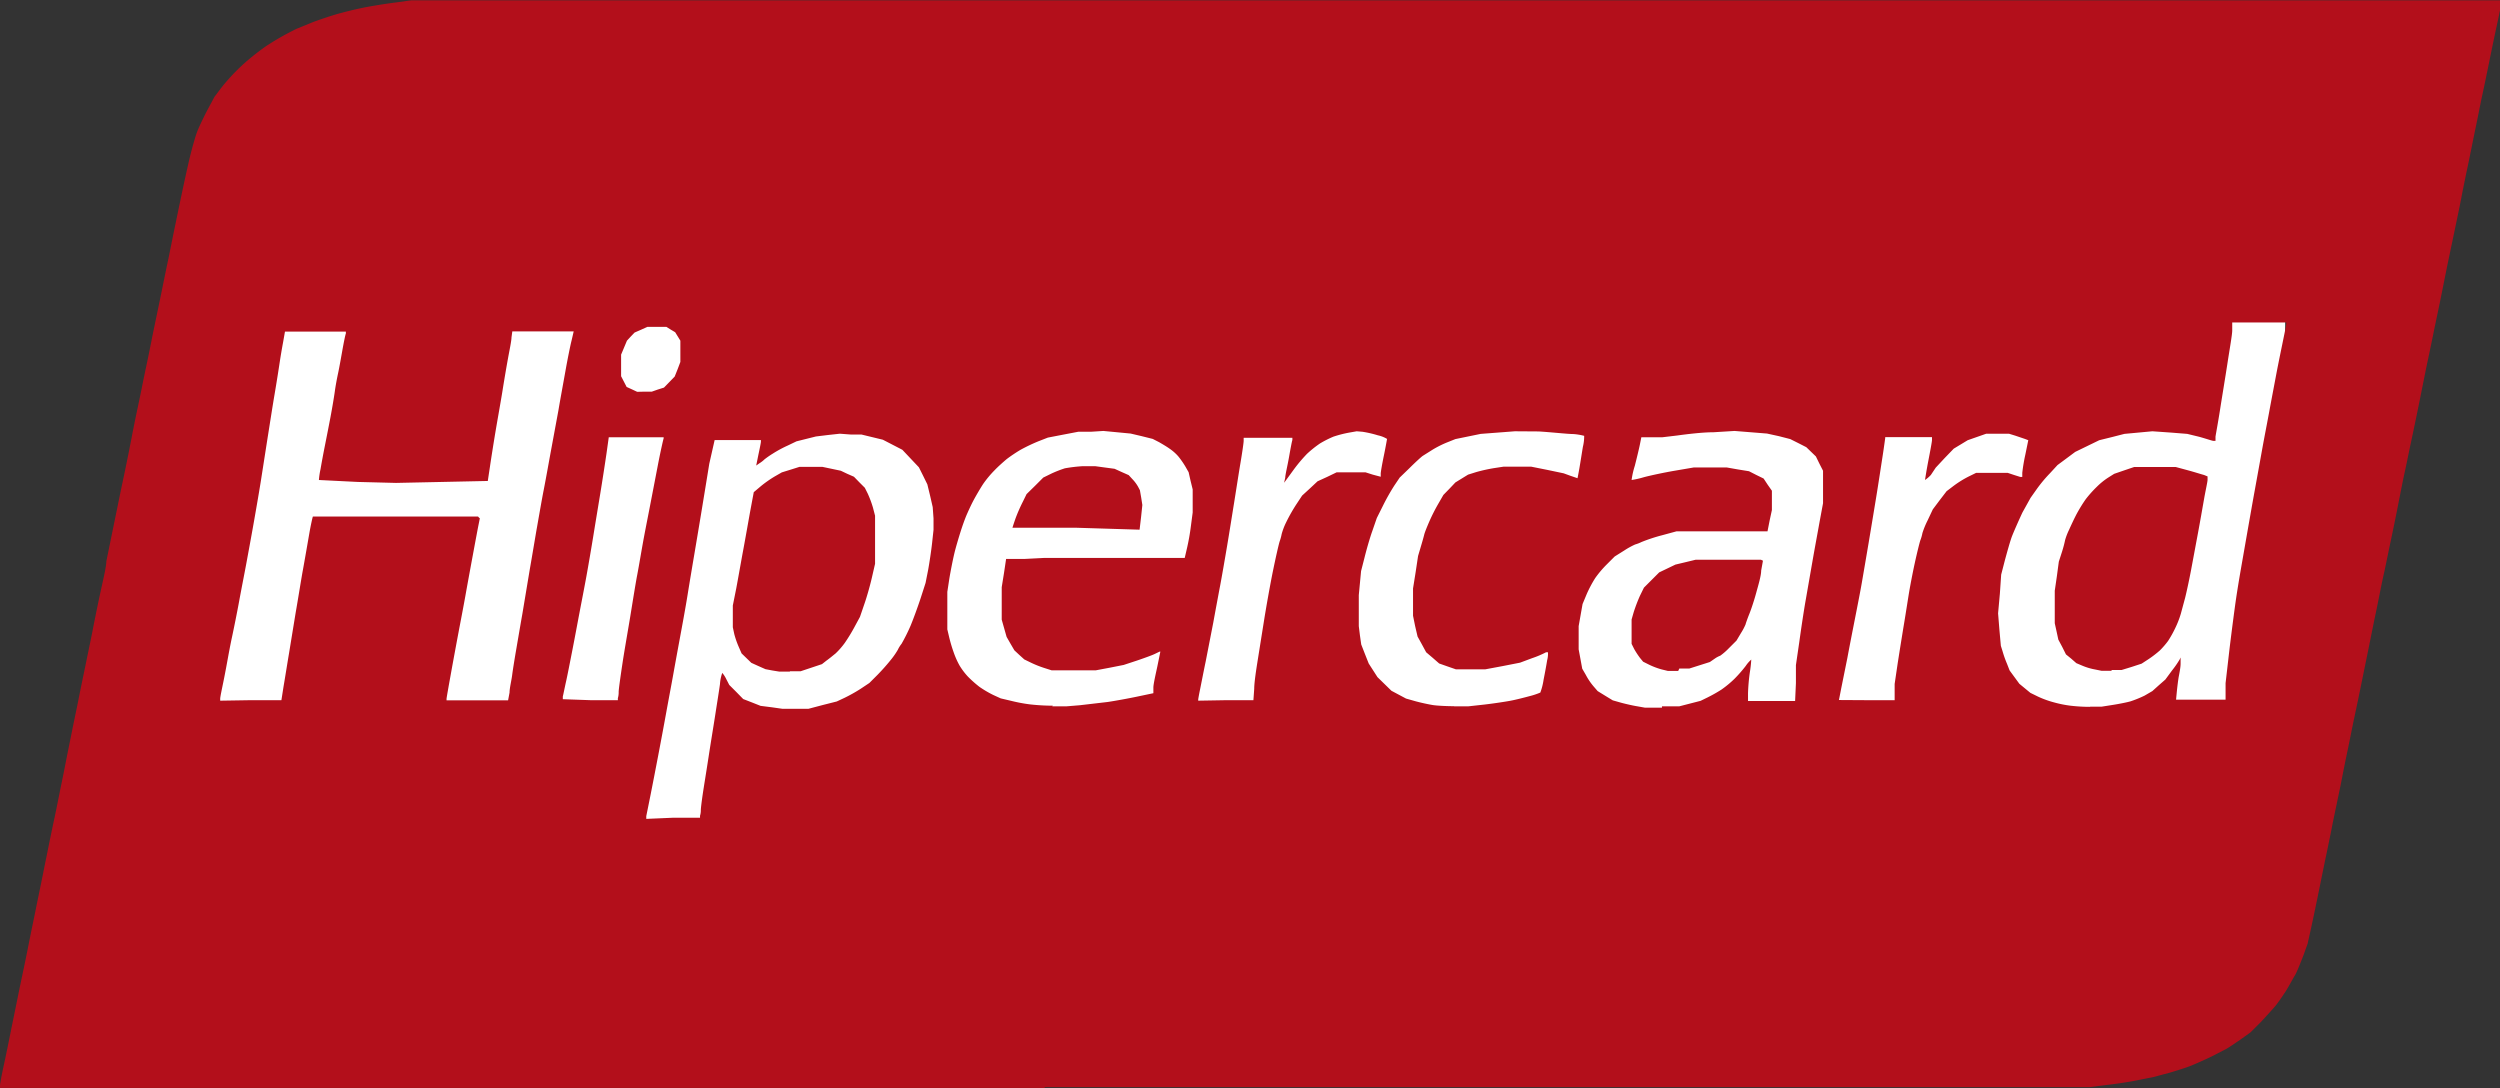 <svg id="Hipercard" xmlns="http://www.w3.org/2000/svg" viewBox="0 0 153.96 67.02"><rect x="0" y="0" width="153.96" height="67.02" fill="#333333" stroke="none"/><defs><style>.cls-1{fill:#fff;}.cls-2{fill:#b30f1b;}</style></defs><rect class="cls-1" x="12.01" y="15.72" width="128.72" height="36.11"/><path id="path2997" class="cls-2" d="M166.76,87.44l-64.31,0v-.15c0-.09.1-.64.23-1.23s.32-1.53.43-2.08.31-1.51.43-2.11.33-1.59.46-2.21.32-1.61.44-2.18.31-1.53.43-2.1.32-1.58.45-2.22.33-1.63.45-2.18.29-1.42.39-1.91.24-1.16.3-1.48.25-1.26.42-2.1.37-1.78.43-2.1.26-1.27.43-2.1.37-1.78.43-2.1.25-1.27.43-2.11S109,55.34,109,55l.35-1.71.55-2.69c.18-.83.48-2.28.66-3.23s.42-2.06.51-2.49.24-1.2.35-1.71.3-1.44.42-2.06l.47-2.26c.13-.62.32-1.58.44-2.14s.3-1.48.42-2.06.33-1.6.47-2.26.36-1.68.5-2.26.34-1.28.44-1.55.39-.88.63-1.34l.45-.84.4-.53c.22-.29.62-.74.88-1a11.87,11.87,0,0,1,1-.91c.28-.23.68-.53.9-.68s.63-.4.93-.57.72-.39.93-.49l1-.41c.32-.12.93-.33,1.36-.46s1.23-.33,1.78-.44,1.43-.25,2-.32l.94-.13,64.35,0,64.35,0v.16c0,.08-.1.63-.23,1.22s-.34,1.6-.47,2.24-.32,1.57-.43,2.07-.29,1.43-.43,2.1-.34,1.68-.46,2.25-.32,1.53-.43,2.11-.31,1.52-.43,2.1l-.42,2-.43,2.14c-.13.64-.35,1.66-.47,2.26s-.32,1.53-.43,2.06l-.43,2.14c-.13.64-.34,1.66-.47,2.26s-.31,1.51-.42,2-.3,1.48-.43,2.14-.33,1.63-.44,2.14-.29,1.43-.42,2-.33,1.63-.47,2.29-.33,1.61-.43,2.11l-.42,2.06c-.13.64-.34,1.66-.47,2.26s-.31,1.54-.43,2.1-.31,1.52-.43,2.14l-.47,2.25c-.12.63-.31,1.55-.42,2.07s-.3,1.46-.43,2.1-.34,1.65-.47,2.25l-.24,1.08-.27.75c-.16.41-.39,1-.52,1.21s-.39.71-.58,1-.46.68-.59.84-.54.61-.9,1l-.66.66-.63.45c-.35.24-.72.49-.83.55l-.93.48c-.41.2-1,.46-1.27.57s-.87.3-1.28.42l-1,.27-1,.2c-.41.09-1.25.22-1.87.29l-1.11.14-64.31,0ZM143.88,70.8h1.68l0-.12a1.13,1.13,0,0,0,.05-.35c0-.13.06-.59.12-1s.23-1.44.35-2.23.32-2,.42-2.65.24-1.51.29-1.89a2.48,2.48,0,0,1,.14-.68,1.69,1.69,0,0,1,.24.37l.19.37.43.43.43.44.54.21.53.21L150,64l.63.09.81,0,.8,0,.87-.23.87-.22.47-.22a9.7,9.7,0,0,0,1-.56l.54-.36.51-.51a12.8,12.8,0,0,0,.88-1,4.72,4.72,0,0,0,.36-.53,1.8,1.8,0,0,1,.23-.37,11,11,0,0,0,.55-1.1c.18-.43.46-1.2.63-1.72l.3-.93.16-.81c.08-.44.19-1.18.24-1.63l.09-.83,0-.7-.05-.7-.16-.7-.17-.7-.26-.53-.26-.52-.51-.54-.51-.54-.6-.31-.6-.31-.66-.16-.66-.16-.66,0-.67-.05-.73.08-.74.09-.6.15-.6.15-.52.25a7.32,7.32,0,0,0-.93.5,5.56,5.56,0,0,0-.52.36,1.76,1.76,0,0,1-.31.24l-.2.14.14-.69c.08-.37.15-.72.15-.78v-.1h-2.85L146.13,49c-.14.87-.36,2.21-.49,3s-.32,1.92-.43,2.57-.3,1.78-.42,2.53-.34,1.94-.47,2.64-.32,1.74-.42,2.3-.3,1.61-.43,2.33-.35,1.89-.48,2.57-.34,1.77-.47,2.42-.25,1.24-.27,1.34l0,.17Zm7.21-9-.65,0-.43-.07-.42-.08-.43-.19-.44-.2-.3-.29-.3-.29-.17-.39a5.41,5.41,0,0,1-.28-.8l-.09-.42,0-.67,0-.67.21-1.05c.11-.58.3-1.67.44-2.42s.33-1.84.44-2.44l.2-1.07.45-.38a7.09,7.09,0,0,1,.86-.6l.42-.24.55-.17.54-.17.7,0,.7,0,.57.12.57.12.4.19.41.18.33.34.34.34.18.36a6.5,6.5,0,0,1,.32.86l.13.5,0,1.48,0,1.48-.2.87c-.11.48-.32,1.22-.47,1.64l-.26.76-.33.61a10.55,10.55,0,0,1-.61,1,4.65,4.65,0,0,1-.56.64c-.15.12-.4.33-.56.44l-.28.22-.66.22-.66.22-.65,0Zm16.16,2.14h.86l.85-.07,1.71-.2c.47-.07,1.29-.22,1.81-.33l1-.21,0-.35c0-.2.13-.77.24-1.28l.19-.93,0,0-.05,0-.29.14c-.16.08-.66.26-1.1.41l-.82.27-.86.17-.85.16h-2.73l-.47-.15a6.4,6.4,0,0,1-.84-.34l-.37-.18-.31-.28-.3-.28-.24-.41-.24-.42-.15-.53-.15-.53V56.6l.14-.87.13-.87,1.17,0,1.17-.06,4.33,0,4.33,0,.13-.56a13.51,13.51,0,0,0,.25-1.4l.11-.84V50.58l-.13-.53-.12-.53-.2-.35a5.35,5.35,0,0,0-.44-.63,2.81,2.81,0,0,0-.52-.46c-.15-.11-.45-.29-.66-.41l-.39-.2-.68-.17-.68-.16-.84-.08-.84-.08-.78.05-.77,0-.94.18-.93.18-.59.23a11,11,0,0,0-1.09.52,9.61,9.61,0,0,0-.85.57c-.19.16-.53.46-.74.68a6.4,6.4,0,0,0-.71.85c-.17.26-.44.72-.59,1s-.35.72-.44.93-.25.65-.36,1-.29.94-.39,1.36-.24,1.14-.31,1.57l-.12.79v2.31l.12.51a9.36,9.36,0,0,0,.28.93,5.1,5.1,0,0,0,.35.78,4.16,4.16,0,0,0,.52.69,7.1,7.1,0,0,0,.71.63,6.53,6.53,0,0,0,.85.5l.46.21.64.15a9.86,9.86,0,0,0,1.17.22,13.11,13.11,0,0,0,1.4.08Zm1.47-11c-2.16,0-3.92,0-3.92,0s.09-.29.2-.6a10,10,0,0,1,.44-1l.23-.47.52-.51.51-.51.51-.25a7.39,7.39,0,0,1,.82-.32,9.57,9.57,0,0,1,1.09-.13l.78,0,.59.08.6.08.44.2.43.19.24.26a2.33,2.33,0,0,1,.34.46l.11.21.08.46.07.45-.08.76-.09.76Zm23.28,11h.86l1-.11c.53-.06,1.25-.17,1.58-.23s.88-.2,1.21-.29a4.18,4.18,0,0,0,.66-.22,3.78,3.78,0,0,0,.2-.79c.08-.4.18-.94.22-1.2a1.55,1.55,0,0,0,.05-.49s-.07,0-.12,0a5.85,5.85,0,0,1-.85.36l-.75.28-1.07.21-1.07.2-.9,0-.91,0-.52-.18-.51-.18-.4-.35-.4-.34-.26-.48-.27-.49L189.6,59l-.13-.64V56.68l.16-1,.15-1,.16-.54c.09-.3.19-.65.22-.78s.18-.5.32-.82a11.32,11.32,0,0,1,.56-1.1l.3-.52.37-.38.37-.39.39-.24.39-.24.51-.16a10.17,10.17,0,0,1,1.08-.24l.59-.09.85,0,.86,0,1,.2,1,.21.41.15.44.15s.06-.29.12-.64.15-.93.21-1.29a2.7,2.7,0,0,0,.08-.68,3.75,3.75,0,0,0-.67-.11c-.35,0-1.31-.11-2.13-.16L195.74,47l-1.05.08-1.05.08-.78.16-.78.16-.5.2a6.29,6.29,0,0,0-.9.45l-.62.39c-.12.09-.48.42-.81.75l-.6.58-.33.49a13.09,13.09,0,0,0-.7,1.24l-.38.76-.28.81c-.16.45-.37,1.19-.48,1.64l-.21.82-.07.74-.07.74V59l.07.57.08.56.23.59.23.58.27.42.27.42.43.42.43.42.45.24.45.24.6.17c.33.09.8.19,1.05.23s.84.07,1.31.07Zm12.8,0,1.06,0,.66-.17.66-.17.43-.21a9.12,9.12,0,0,0,.85-.48,6.4,6.4,0,0,0,.81-.67,8.48,8.48,0,0,0,.69-.79,2,2,0,0,1,.34-.39,7.46,7.46,0,0,1-.09.8,11.68,11.68,0,0,0-.11,1.27v.48H213l.05-1.1,0-1.11.21-1.44c.11-.8.29-2,.4-2.61l.42-2.41c.12-.69.32-1.76.43-2.38l.21-1.13v-2L214.5,49l-.22-.45-.29-.28-.3-.29-.49-.25-.5-.25L212,47.3l-.73-.16-1-.08-1-.08-1.3.08c-.71,0-1.72.13-2.23.2l-.93.11h-1.28l-.09.45c-.05.25-.19.83-.31,1.3a5.15,5.15,0,0,0-.2.88,5.4,5.4,0,0,0,.75-.17c.41-.11,1.26-.29,1.9-.4l1.17-.2,1,0,1.05,0,.68.12.68.11.45.23.45.22.25.38.26.37v1.19l-.14.65-.13.66h-5.6l-.92.25a10.38,10.38,0,0,0-1.24.41,2.19,2.19,0,0,1-.39.15,5,5,0,0,0-.67.37l-.59.37-.47.47a6.44,6.44,0,0,0-.73.86,7.4,7.4,0,0,0-.53,1l-.25.6-.12.68-.12.68v1.43l.11.59.11.6.22.38a3.89,3.89,0,0,0,.47.7l.26.3.47.29.46.28.53.15c.3.08.74.18,1,.22l.45.08,1.05,0Zm1-2.18-.63,0-.41-.1a4.6,4.6,0,0,1-.76-.29l-.36-.18-.19-.23a5.25,5.25,0,0,1-.36-.55l-.16-.32,0-.75,0-.75.13-.45a10,10,0,0,1,.38-1l.25-.51.47-.47.47-.47.5-.24.5-.24.63-.15.62-.15h3.89l.12,0,.13.06-.11.61c0,.33-.19.94-.3,1.35s-.3,1-.43,1.32-.23.62-.23.64a3.56,3.56,0,0,1-.28.53l-.28.47-.47.47a3.76,3.76,0,0,1-.53.46,1.59,1.59,0,0,0-.35.19l-.29.2-.63.2-.63.2-.62,0Zm25.33,2.2h.74l.7-.11c.39-.06.88-.16,1.09-.22a7.09,7.09,0,0,0,.86-.35L235,63l.4-.36.4-.35.42-.57a5.77,5.77,0,0,0,.47-.68l.05-.11,0,.39c0,.21-.07.56-.11.77s-.09.63-.12.92l-.05.52h3.05V62.51l.23-2c.13-1.09.32-2.55.42-3.23s.27-1.67.36-2.18l.36-2.06c.11-.62.3-1.71.43-2.42s.33-1.82.45-2.49.32-1.69.43-2.29.31-1.65.44-2.34.33-1.65.43-2.14.19-.92.19-1v-.06h-3.33l0,.49c0,.26-.16,1.15-.29,2s-.34,2.11-.46,2.88-.26,1.52-.28,1.66l0,.26-.13,0c-.07,0-.47-.14-.87-.25l-.74-.18-1-.08L235,47l-.86.08-.86.08-.78.2-.77.19-.74.36-.74.36-.55.41-.54.4-.47.51a8.62,8.62,0,0,0-.83,1l-.36.51L227,52c-.23.49-.51,1.13-.63,1.43s-.31,1-.44,1.47l-.24.93L225.61,57l-.11,1.21.08,1,.09,1,.11.35a6.42,6.42,0,0,0,.27.76l.16.41.3.41.3.41.34.28.34.28.47.23a5.88,5.88,0,0,0,1,.36,7,7,0,0,0,1,.2,10.45,10.45,0,0,0,1.22.07Zm1.33-2.21-.59,0-.39-.08a3.66,3.66,0,0,1-.78-.23l-.38-.16L230,61l-.32-.26-.23-.46-.24-.45-.11-.51-.11-.5v-2l.13-.89.12-.9.2-.62a7.38,7.38,0,0,0,.19-.72,3.87,3.87,0,0,1,.24-.62c.13-.29.34-.74.48-1a9.29,9.29,0,0,1,.55-.89,7.28,7.28,0,0,1,.69-.77,4.32,4.32,0,0,1,.71-.57l.35-.22.61-.21.62-.21h2.56l.74.2c.41.11.84.25,1,.29l.22.09,0,.21c0,.12-.12.64-.21,1.15s-.26,1.49-.39,2.18-.32,1.72-.43,2.3-.27,1.31-.35,1.63l-.27,1a5.69,5.69,0,0,1-.33.85,6.86,6.86,0,0,1-.45.81,5.16,5.16,0,0,1-.51.59,6.76,6.76,0,0,1-.69.53l-.43.28-.61.2-.62.19-.59,0ZM117.89,63.56h1.89l.13-.83c.08-.46.22-1.35.33-2l.42-2.57c.14-.79.33-2,.44-2.6s.29-1.64.39-2.22.21-1.06.23-1.09l0,0h10.17l.05.06.06.05-.09.45c-.05.25-.19,1-.32,1.7s-.34,1.84-.47,2.57-.33,1.76-.43,2.29-.31,1.66-.46,2.49-.28,1.56-.28,1.62v.09h3.79l.09-.48c0-.27.12-.75.16-1.07s.15-1,.24-1.52.26-1.53.39-2.26l.46-2.76c.14-.79.33-1.95.44-2.57s.29-1.67.42-2.33.33-1.79.46-2.49l.44-2.38c.1-.6.3-1.68.43-2.41s.3-1.58.38-1.89l.13-.56H134l-.05.37c0,.2-.12.77-.21,1.26s-.24,1.37-.34,2-.29,1.68-.42,2.45-.29,1.79-.36,2.27l-.13.86-2.82.06-2.83.06-2.36-.06L122.09,50a4.7,4.7,0,0,1,.1-.67c.06-.36.18-1,.26-1.4s.24-1.21.35-1.79.23-1.3.27-1.6.13-.79.2-1.11.19-1,.27-1.45.18-.94.21-1l0-.12H120l-.12.68c-.07.37-.16.91-.2,1.18s-.18,1.18-.32,2-.32,2-.43,2.68l-.42,2.69c-.13.81-.35,2.07-.48,2.8s-.32,1.76-.42,2.3-.3,1.55-.43,2.26-.33,1.7-.44,2.21-.22,1.11-.26,1.33-.15.83-.26,1.37-.21,1-.21,1.11v.12Zm20.93,0h1.68l0-.12a1.27,1.27,0,0,0,.05-.39c0-.15.11-.93.23-1.73s.35-2.1.48-2.89.32-2,.43-2.57.29-1.66.41-2.3.32-1.64.43-2.22L143,48.9c.15-.76.3-1.42.32-1.46l0-.07-1.69,0-1.69,0-.14,1c-.08.55-.25,1.66-.38,2.45s-.33,2-.44,2.68-.3,1.79-.42,2.45-.32,1.68-.43,2.26-.3,1.6-.43,2.26-.3,1.54-.39,1.94-.17.82-.2.92l0,.17Zm39.16,0h1.66l.05-.7c0-.39.12-1.16.21-1.73l.4-2.51c.13-.81.37-2.17.54-3s.36-1.67.42-1.85a2.77,2.77,0,0,0,.12-.44,4,4,0,0,1,.27-.71,10.32,10.32,0,0,1,.64-1.13l.35-.53.48-.44.47-.44.59-.27.58-.28h1.79l.44.14.49.13s0-.09,0-.19.09-.61.2-1.14.19-1,.19-1a1.8,1.8,0,0,0-.56-.22,6.9,6.9,0,0,0-.95-.22L186,47l-.51.09a7.24,7.24,0,0,0-.92.24,6.47,6.47,0,0,0-.83.42,6.8,6.8,0,0,0-.8.64,9.58,9.58,0,0,0-.78.92l-.51.7-.12.16.07-.31c0-.17.14-.74.23-1.25s.18-1,.21-1.07l0-.14h-3v.19c0,.11-.09.73-.2,1.38s-.28,1.76-.39,2.44-.3,1.88-.43,2.65-.32,1.87-.43,2.45-.3,1.6-.42,2.26l-.47,2.41c-.14.67-.29,1.45-.35,1.74s-.11.57-.11.61v.06Zm39.45,0h1.7v-1l.19-1.29c.11-.7.29-1.83.4-2.49s.24-1.51.3-1.87.21-1.15.34-1.75.29-1.25.35-1.44a2.43,2.43,0,0,0,.13-.45,5.12,5.12,0,0,1,.32-.78l.32-.68.42-.56.43-.56.46-.35a6.39,6.39,0,0,1,.91-.56l.45-.22h1.94l.39.13.38.12.06,0,.07,0v-.25a10.59,10.59,0,0,1,.19-1.13l.18-.88-.21-.08-.59-.2-.39-.12h-1.4l-.57.2-.57.2-.43.26-.43.26-.56.58-.55.59-.3.45A2.08,2.08,0,0,1,221,50s.08-.54.2-1.16.23-1.2.23-1.3v-.18h-2.88v.05s-.07.53-.16,1.11-.26,1.71-.39,2.5-.34,2.07-.47,2.84-.32,1.88-.42,2.46-.3,1.59-.43,2.25-.34,1.73-.46,2.38l-.38,1.88-.14.72Zm-75.32-19h.48l.37-.13.38-.12.33-.34.33-.34.18-.45.17-.45V41.42l-.16-.26-.16-.26-.27-.16-.27-.17h-1.17l-.4.18-.39.17-.24.25-.23.25-.18.43-.18.43,0,.66,0,.67.17.33.17.33.33.15.32.15Z" transform="translate(-102.45 -20.44)"/></svg>